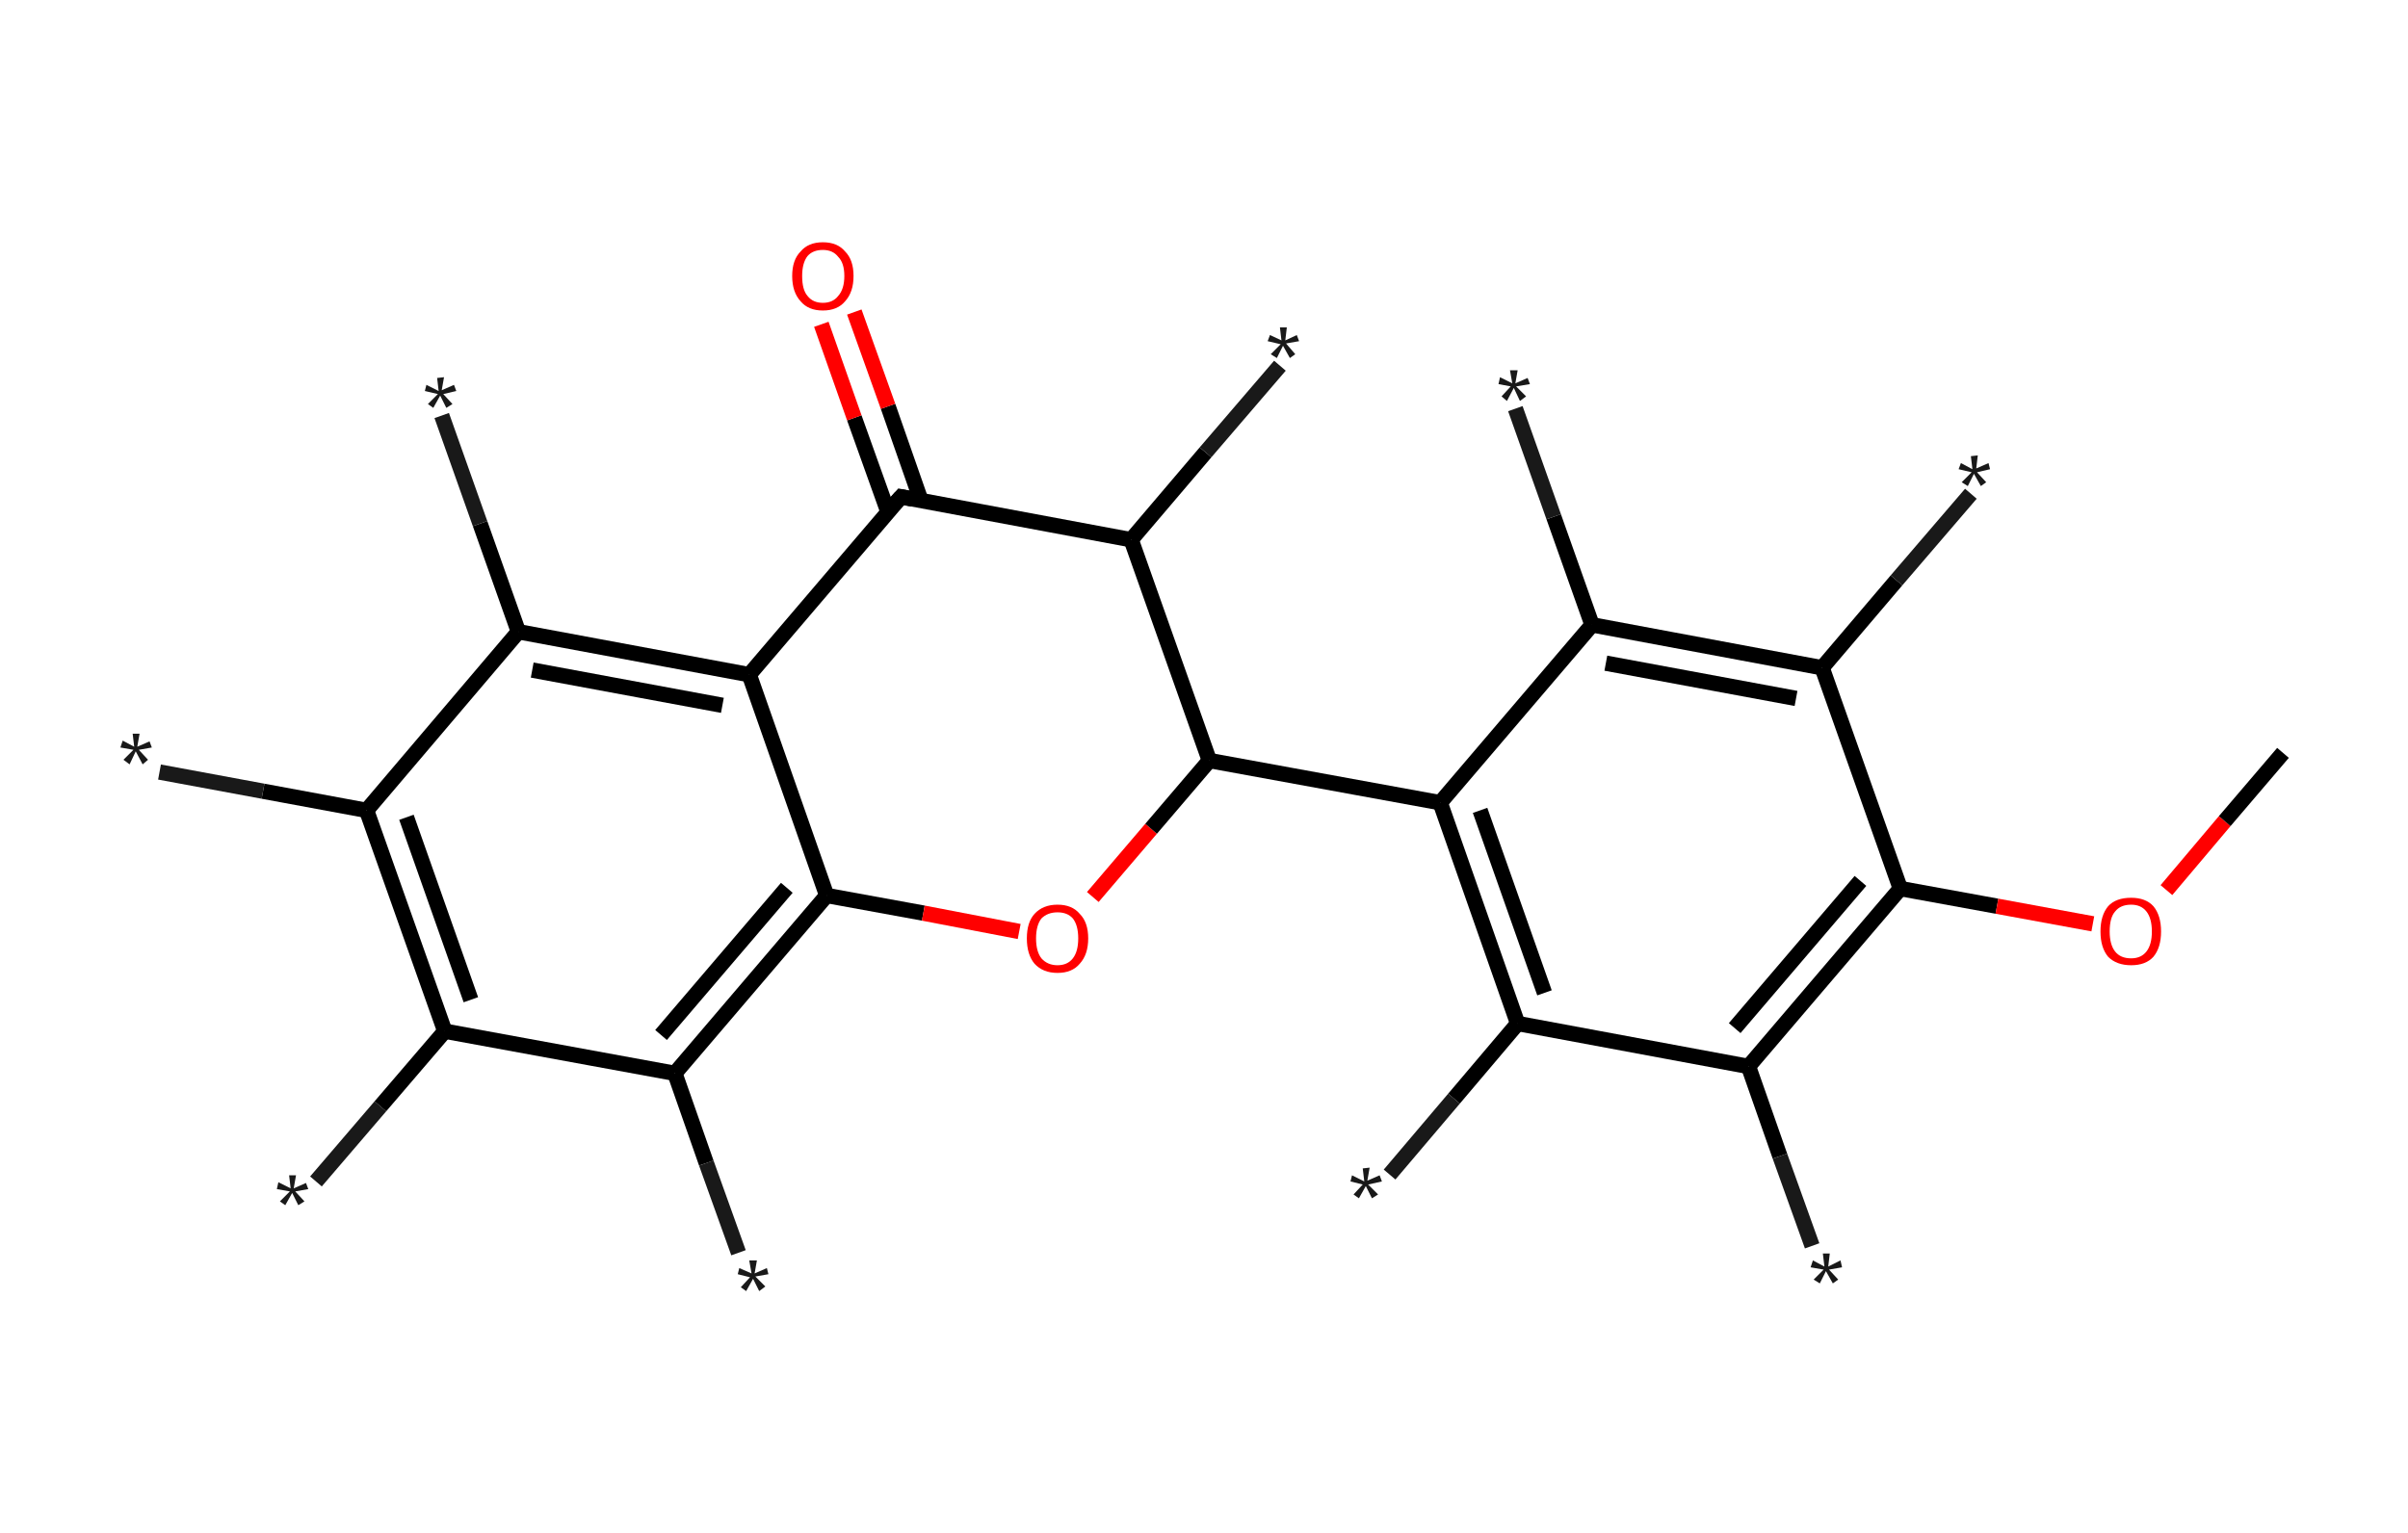 <?xml version='1.0' encoding='ASCII' standalone='yes'?>
<svg xmlns="http://www.w3.org/2000/svg" xmlns:rdkit="http://www.rdkit.org/xml" xmlns:xlink="http://www.w3.org/1999/xlink" version="1.1" baseProfile="full" xml:space="preserve" width="314px" height="200px" viewBox="0 0 314 200">
<!-- END OF HEADER -->
<rect style="opacity:1.0;fill:#FFFFFF;stroke:none" width="314.0" height="200.0" x="0.0" y="0.0"> </rect>
<path class="bond-0 atom-0 atom-1" d="M 41.2,154.1 L 49.6,144.3" style="fill:none;fill-rule:evenodd;stroke:#191919;stroke-width:2.0px;stroke-linecap:butt;stroke-linejoin:miter;stroke-opacity:1"/>
<path class="bond-0 atom-0 atom-1" d="M 49.6,144.3 L 58.0,134.5" style="fill:none;fill-rule:evenodd;stroke:#000000;stroke-width:2.0px;stroke-linecap:butt;stroke-linejoin:miter;stroke-opacity:1"/>
<path class="bond-1 atom-1 atom-2" d="M 58.0,134.5 L 47.8,105.7" style="fill:none;fill-rule:evenodd;stroke:#000000;stroke-width:2.0px;stroke-linecap:butt;stroke-linejoin:miter;stroke-opacity:1"/>
<path class="bond-1 atom-1 atom-2" d="M 61.4,130.4 L 53.0,106.6" style="fill:none;fill-rule:evenodd;stroke:#000000;stroke-width:2.0px;stroke-linecap:butt;stroke-linejoin:miter;stroke-opacity:1"/>
<path class="bond-2 atom-2 atom-3" d="M 47.8,105.7 L 34.3,103.2" style="fill:none;fill-rule:evenodd;stroke:#000000;stroke-width:2.0px;stroke-linecap:butt;stroke-linejoin:miter;stroke-opacity:1"/>
<path class="bond-2 atom-2 atom-3" d="M 34.3,103.2 L 20.8,100.7" style="fill:none;fill-rule:evenodd;stroke:#191919;stroke-width:2.0px;stroke-linecap:butt;stroke-linejoin:miter;stroke-opacity:1"/>
<path class="bond-3 atom-2 atom-4" d="M 47.8,105.7 L 67.6,82.4" style="fill:none;fill-rule:evenodd;stroke:#000000;stroke-width:2.0px;stroke-linecap:butt;stroke-linejoin:miter;stroke-opacity:1"/>
<path class="bond-4 atom-4 atom-5" d="M 67.6,82.4 L 62.6,68.3" style="fill:none;fill-rule:evenodd;stroke:#000000;stroke-width:2.0px;stroke-linecap:butt;stroke-linejoin:miter;stroke-opacity:1"/>
<path class="bond-4 atom-4 atom-5" d="M 62.6,68.3 L 57.6,54.2" style="fill:none;fill-rule:evenodd;stroke:#191919;stroke-width:2.0px;stroke-linecap:butt;stroke-linejoin:miter;stroke-opacity:1"/>
<path class="bond-5 atom-4 atom-6" d="M 67.6,82.4 L 97.7,88.0" style="fill:none;fill-rule:evenodd;stroke:#000000;stroke-width:2.0px;stroke-linecap:butt;stroke-linejoin:miter;stroke-opacity:1"/>
<path class="bond-5 atom-4 atom-6" d="M 69.4,87.4 L 94.2,92.0" style="fill:none;fill-rule:evenodd;stroke:#000000;stroke-width:2.0px;stroke-linecap:butt;stroke-linejoin:miter;stroke-opacity:1"/>
<path class="bond-6 atom-6 atom-7" d="M 97.7,88.0 L 107.8,116.8" style="fill:none;fill-rule:evenodd;stroke:#000000;stroke-width:2.0px;stroke-linecap:butt;stroke-linejoin:miter;stroke-opacity:1"/>
<path class="bond-7 atom-7 atom-8" d="M 107.8,116.8 L 88.0,140.0" style="fill:none;fill-rule:evenodd;stroke:#000000;stroke-width:2.0px;stroke-linecap:butt;stroke-linejoin:miter;stroke-opacity:1"/>
<path class="bond-7 atom-7 atom-8" d="M 102.6,115.8 L 86.2,135.0" style="fill:none;fill-rule:evenodd;stroke:#000000;stroke-width:2.0px;stroke-linecap:butt;stroke-linejoin:miter;stroke-opacity:1"/>
<path class="bond-8 atom-8 atom-9" d="M 88.0,140.0 L 92.1,151.7" style="fill:none;fill-rule:evenodd;stroke:#000000;stroke-width:2.0px;stroke-linecap:butt;stroke-linejoin:miter;stroke-opacity:1"/>
<path class="bond-8 atom-8 atom-9" d="M 92.1,151.7 L 96.3,163.4" style="fill:none;fill-rule:evenodd;stroke:#191919;stroke-width:2.0px;stroke-linecap:butt;stroke-linejoin:miter;stroke-opacity:1"/>
<path class="bond-9 atom-7 atom-10" d="M 107.8,116.8 L 120.4,119.1" style="fill:none;fill-rule:evenodd;stroke:#000000;stroke-width:2.0px;stroke-linecap:butt;stroke-linejoin:miter;stroke-opacity:1"/>
<path class="bond-9 atom-7 atom-10" d="M 120.4,119.1 L 132.9,121.5" style="fill:none;fill-rule:evenodd;stroke:#FF0000;stroke-width:2.0px;stroke-linecap:butt;stroke-linejoin:miter;stroke-opacity:1"/>
<path class="bond-10 atom-10 atom-11" d="M 142.5,117.0 L 150.1,108.1" style="fill:none;fill-rule:evenodd;stroke:#FF0000;stroke-width:2.0px;stroke-linecap:butt;stroke-linejoin:miter;stroke-opacity:1"/>
<path class="bond-10 atom-10 atom-11" d="M 150.1,108.1 L 157.7,99.2" style="fill:none;fill-rule:evenodd;stroke:#000000;stroke-width:2.0px;stroke-linecap:butt;stroke-linejoin:miter;stroke-opacity:1"/>
<path class="bond-11 atom-11 atom-12" d="M 157.7,99.2 L 187.8,104.7" style="fill:none;fill-rule:evenodd;stroke:#000000;stroke-width:2.0px;stroke-linecap:butt;stroke-linejoin:miter;stroke-opacity:1"/>
<path class="bond-12 atom-12 atom-13" d="M 187.8,104.7 L 197.9,133.5" style="fill:none;fill-rule:evenodd;stroke:#000000;stroke-width:2.0px;stroke-linecap:butt;stroke-linejoin:miter;stroke-opacity:1"/>
<path class="bond-12 atom-12 atom-13" d="M 193.0,105.7 L 201.4,129.5" style="fill:none;fill-rule:evenodd;stroke:#000000;stroke-width:2.0px;stroke-linecap:butt;stroke-linejoin:miter;stroke-opacity:1"/>
<path class="bond-13 atom-13 atom-14" d="M 197.9,133.5 L 189.6,143.3" style="fill:none;fill-rule:evenodd;stroke:#000000;stroke-width:2.0px;stroke-linecap:butt;stroke-linejoin:miter;stroke-opacity:1"/>
<path class="bond-13 atom-13 atom-14" d="M 189.6,143.3 L 181.2,153.2" style="fill:none;fill-rule:evenodd;stroke:#191919;stroke-width:2.0px;stroke-linecap:butt;stroke-linejoin:miter;stroke-opacity:1"/>
<path class="bond-14 atom-13 atom-15" d="M 197.9,133.5 L 228.0,139.1" style="fill:none;fill-rule:evenodd;stroke:#000000;stroke-width:2.0px;stroke-linecap:butt;stroke-linejoin:miter;stroke-opacity:1"/>
<path class="bond-15 atom-15 atom-16" d="M 228.0,139.1 L 232.1,150.8" style="fill:none;fill-rule:evenodd;stroke:#000000;stroke-width:2.0px;stroke-linecap:butt;stroke-linejoin:miter;stroke-opacity:1"/>
<path class="bond-15 atom-15 atom-16" d="M 232.1,150.8 L 236.3,162.5" style="fill:none;fill-rule:evenodd;stroke:#191919;stroke-width:2.0px;stroke-linecap:butt;stroke-linejoin:miter;stroke-opacity:1"/>
<path class="bond-16 atom-15 atom-17" d="M 228.0,139.1 L 247.8,115.9" style="fill:none;fill-rule:evenodd;stroke:#000000;stroke-width:2.0px;stroke-linecap:butt;stroke-linejoin:miter;stroke-opacity:1"/>
<path class="bond-16 atom-15 atom-17" d="M 226.2,134.1 L 242.6,114.9" style="fill:none;fill-rule:evenodd;stroke:#000000;stroke-width:2.0px;stroke-linecap:butt;stroke-linejoin:miter;stroke-opacity:1"/>
<path class="bond-17 atom-17 atom-18" d="M 247.8,115.9 L 260.4,118.2" style="fill:none;fill-rule:evenodd;stroke:#000000;stroke-width:2.0px;stroke-linecap:butt;stroke-linejoin:miter;stroke-opacity:1"/>
<path class="bond-17 atom-17 atom-18" d="M 260.4,118.2 L 272.9,120.5" style="fill:none;fill-rule:evenodd;stroke:#FF0000;stroke-width:2.0px;stroke-linecap:butt;stroke-linejoin:miter;stroke-opacity:1"/>
<path class="bond-18 atom-18 atom-19" d="M 282.5,116.1 L 290.1,107.1" style="fill:none;fill-rule:evenodd;stroke:#FF0000;stroke-width:2.0px;stroke-linecap:butt;stroke-linejoin:miter;stroke-opacity:1"/>
<path class="bond-18 atom-18 atom-19" d="M 290.1,107.1 L 297.7,98.2" style="fill:none;fill-rule:evenodd;stroke:#000000;stroke-width:2.0px;stroke-linecap:butt;stroke-linejoin:miter;stroke-opacity:1"/>
<path class="bond-19 atom-17 atom-20" d="M 247.8,115.9 L 237.6,87.1" style="fill:none;fill-rule:evenodd;stroke:#000000;stroke-width:2.0px;stroke-linecap:butt;stroke-linejoin:miter;stroke-opacity:1"/>
<path class="bond-20 atom-20 atom-21" d="M 237.6,87.1 L 247.3,75.7" style="fill:none;fill-rule:evenodd;stroke:#000000;stroke-width:2.0px;stroke-linecap:butt;stroke-linejoin:miter;stroke-opacity:1"/>
<path class="bond-20 atom-20 atom-21" d="M 247.3,75.7 L 257.0,64.4" style="fill:none;fill-rule:evenodd;stroke:#191919;stroke-width:2.0px;stroke-linecap:butt;stroke-linejoin:miter;stroke-opacity:1"/>
<path class="bond-21 atom-20 atom-22" d="M 237.6,87.1 L 207.6,81.5" style="fill:none;fill-rule:evenodd;stroke:#000000;stroke-width:2.0px;stroke-linecap:butt;stroke-linejoin:miter;stroke-opacity:1"/>
<path class="bond-21 atom-20 atom-22" d="M 234.2,91.1 L 209.4,86.5" style="fill:none;fill-rule:evenodd;stroke:#000000;stroke-width:2.0px;stroke-linecap:butt;stroke-linejoin:miter;stroke-opacity:1"/>
<path class="bond-22 atom-22 atom-23" d="M 207.6,81.5 L 202.6,67.4" style="fill:none;fill-rule:evenodd;stroke:#000000;stroke-width:2.0px;stroke-linecap:butt;stroke-linejoin:miter;stroke-opacity:1"/>
<path class="bond-22 atom-22 atom-23" d="M 202.6,67.4 L 197.6,53.3" style="fill:none;fill-rule:evenodd;stroke:#191919;stroke-width:2.0px;stroke-linecap:butt;stroke-linejoin:miter;stroke-opacity:1"/>
<path class="bond-23 atom-11 atom-24" d="M 157.7,99.2 L 147.5,70.4" style="fill:none;fill-rule:evenodd;stroke:#000000;stroke-width:2.0px;stroke-linecap:butt;stroke-linejoin:miter;stroke-opacity:1"/>
<path class="bond-24 atom-24 atom-25" d="M 147.5,70.4 L 157.2,59.0" style="fill:none;fill-rule:evenodd;stroke:#000000;stroke-width:2.0px;stroke-linecap:butt;stroke-linejoin:miter;stroke-opacity:1"/>
<path class="bond-24 atom-24 atom-25" d="M 157.2,59.0 L 166.9,47.7" style="fill:none;fill-rule:evenodd;stroke:#191919;stroke-width:2.0px;stroke-linecap:butt;stroke-linejoin:miter;stroke-opacity:1"/>
<path class="bond-25 atom-24 atom-26" d="M 147.5,70.4 L 117.5,64.8" style="fill:none;fill-rule:evenodd;stroke:#000000;stroke-width:2.0px;stroke-linecap:butt;stroke-linejoin:miter;stroke-opacity:1"/>
<path class="bond-26 atom-26 atom-27" d="M 120.1,65.3 L 115.8,53.0" style="fill:none;fill-rule:evenodd;stroke:#000000;stroke-width:2.0px;stroke-linecap:butt;stroke-linejoin:miter;stroke-opacity:1"/>
<path class="bond-26 atom-26 atom-27" d="M 115.8,53.0 L 111.4,40.7" style="fill:none;fill-rule:evenodd;stroke:#FF0000;stroke-width:2.0px;stroke-linecap:butt;stroke-linejoin:miter;stroke-opacity:1"/>
<path class="bond-26 atom-26 atom-27" d="M 115.8,66.8 L 111.4,54.5" style="fill:none;fill-rule:evenodd;stroke:#000000;stroke-width:2.0px;stroke-linecap:butt;stroke-linejoin:miter;stroke-opacity:1"/>
<path class="bond-26 atom-26 atom-27" d="M 111.4,54.5 L 107.1,42.3" style="fill:none;fill-rule:evenodd;stroke:#FF0000;stroke-width:2.0px;stroke-linecap:butt;stroke-linejoin:miter;stroke-opacity:1"/>
<path class="bond-27 atom-8 atom-1" d="M 88.0,140.0 L 58.0,134.5" style="fill:none;fill-rule:evenodd;stroke:#000000;stroke-width:2.0px;stroke-linecap:butt;stroke-linejoin:miter;stroke-opacity:1"/>
<path class="bond-28 atom-22 atom-12" d="M 207.6,81.5 L 187.8,104.7" style="fill:none;fill-rule:evenodd;stroke:#000000;stroke-width:2.0px;stroke-linecap:butt;stroke-linejoin:miter;stroke-opacity:1"/>
<path class="bond-29 atom-26 atom-6" d="M 117.5,64.8 L 97.7,88.0" style="fill:none;fill-rule:evenodd;stroke:#000000;stroke-width:2.0px;stroke-linecap:butt;stroke-linejoin:miter;stroke-opacity:1"/>
<path d="M 119.0,65.1 L 117.5,64.8 L 116.5,65.9" style="fill:none;stroke:#000000;stroke-width:2.0px;stroke-linecap:butt;stroke-linejoin:miter;stroke-opacity:1;"/>
<path class="atom-0" d="M 36.5 156.7 L 37.8 155.4 L 36.1 155.1 L 36.3 154.2 L 37.9 155.0 L 37.7 153.3 L 38.6 153.3 L 38.3 155.0 L 39.9 154.3 L 40.2 155.1 L 38.5 155.4 L 39.7 156.7 L 38.9 157.2 L 38.1 155.6 L 37.2 157.2 L 36.5 156.7 " fill="#191919"/>
<path class="atom-3" d="M 16.1 99.1 L 17.4 97.8 L 15.7 97.5 L 16.0 96.6 L 17.5 97.4 L 17.3 95.7 L 18.2 95.7 L 17.9 97.4 L 19.5 96.7 L 19.8 97.5 L 18.1 97.8 L 19.3 99.1 L 18.6 99.7 L 17.7 98.0 L 16.9 99.7 L 16.1 99.1 " fill="#191919"/>
<path class="atom-5" d="M 55.8 52.7 L 57.1 51.4 L 55.4 51.0 L 55.6 50.2 L 57.2 51.0 L 57.0 49.3 L 57.9 49.2 L 57.6 50.9 L 59.2 50.2 L 59.5 51.0 L 57.8 51.4 L 59.0 52.7 L 58.2 53.2 L 57.4 51.6 L 56.5 53.2 L 55.8 52.7 " fill="#191919"/>
<path class="atom-9" d="M 96.6 167.9 L 97.8 166.6 L 96.2 166.2 L 96.4 165.4 L 98.0 166.1 L 97.7 164.4 L 98.7 164.4 L 98.4 166.1 L 100.0 165.4 L 100.2 166.2 L 98.5 166.5 L 99.8 167.8 L 99.0 168.4 L 98.2 166.8 L 97.3 168.4 L 96.6 167.9 " fill="#191919"/>
<path class="atom-10" d="M 133.9 122.4 Q 133.9 120.3, 134.9 119.2 Q 136.0 118.0, 137.9 118.0 Q 139.8 118.0, 140.8 119.2 Q 141.9 120.3, 141.9 122.4 Q 141.9 124.5, 140.8 125.7 Q 139.8 126.9, 137.9 126.9 Q 136.0 126.9, 134.9 125.7 Q 133.9 124.5, 133.9 122.4 M 137.9 125.9 Q 139.2 125.9, 139.9 125.0 Q 140.6 124.1, 140.6 122.4 Q 140.6 120.7, 139.9 119.8 Q 139.2 119.0, 137.9 119.0 Q 136.6 119.0, 135.8 119.8 Q 135.1 120.7, 135.1 122.4 Q 135.1 124.1, 135.8 125.0 Q 136.6 125.9, 137.9 125.9 " fill="#FF0000"/>
<path class="atom-14" d="M 176.5 155.8 L 177.7 154.5 L 176.1 154.1 L 176.3 153.3 L 177.9 154.1 L 177.7 152.4 L 178.6 152.3 L 178.3 154.0 L 179.9 153.3 L 180.2 154.1 L 178.4 154.5 L 179.7 155.8 L 178.9 156.3 L 178.1 154.7 L 177.2 156.3 L 176.5 155.8 " fill="#191919"/>
<path class="atom-16" d="M 236.5 166.9 L 237.8 165.6 L 236.1 165.3 L 236.4 164.4 L 237.9 165.2 L 237.7 163.5 L 238.6 163.5 L 238.4 165.2 L 240.0 164.4 L 240.2 165.3 L 238.5 165.6 L 239.7 166.9 L 239.0 167.4 L 238.1 165.8 L 237.3 167.4 L 236.5 166.9 " fill="#191919"/>
<path class="atom-18" d="M 273.9 121.5 Q 273.9 119.4, 274.9 118.2 Q 275.9 117.1, 277.9 117.1 Q 279.8 117.1, 280.8 118.2 Q 281.8 119.4, 281.8 121.5 Q 281.8 123.6, 280.8 124.8 Q 279.8 125.9, 277.9 125.9 Q 276.0 125.9, 274.9 124.8 Q 273.9 123.6, 273.9 121.5 M 277.9 125.0 Q 279.2 125.0, 279.9 124.1 Q 280.6 123.2, 280.6 121.5 Q 280.6 119.8, 279.9 118.9 Q 279.2 118.0, 277.9 118.0 Q 276.5 118.0, 275.8 118.9 Q 275.1 119.7, 275.1 121.5 Q 275.1 123.2, 275.8 124.1 Q 276.5 125.0, 277.9 125.0 " fill="#FF0000"/>
<path class="atom-21" d="M 255.8 62.9 L 257.1 61.6 L 255.4 61.2 L 255.7 60.4 L 257.2 61.2 L 257.0 59.5 L 257.9 59.4 L 257.7 61.1 L 259.3 60.4 L 259.5 61.2 L 257.8 61.6 L 259.0 62.9 L 258.3 63.4 L 257.4 61.8 L 256.6 63.4 L 255.8 62.9 " fill="#191919"/>
<path class="atom-23" d="M 195.8 51.7 L 197.0 50.4 L 195.4 50.1 L 195.6 49.2 L 197.2 50.0 L 196.9 48.3 L 197.9 48.3 L 197.6 50.0 L 199.2 49.3 L 199.5 50.1 L 197.7 50.4 L 199.0 51.7 L 198.2 52.3 L 197.4 50.6 L 196.5 52.3 L 195.8 51.7 " fill="#191919"/>
<path class="atom-25" d="M 165.7 46.2 L 167.0 44.9 L 165.3 44.5 L 165.6 43.7 L 167.1 44.4 L 166.9 42.7 L 167.8 42.7 L 167.6 44.4 L 169.1 43.7 L 169.4 44.5 L 167.7 44.8 L 168.9 46.2 L 168.2 46.7 L 167.3 45.1 L 166.5 46.7 L 165.7 46.2 " fill="#191919"/>
<path class="atom-27" d="M 103.3 36.0 Q 103.3 33.9, 104.4 32.8 Q 105.4 31.6, 107.3 31.6 Q 109.2 31.6, 110.2 32.8 Q 111.3 33.9, 111.3 36.0 Q 111.3 38.1, 110.2 39.3 Q 109.2 40.5, 107.3 40.5 Q 105.4 40.5, 104.4 39.3 Q 103.3 38.1, 103.3 36.0 M 107.3 39.5 Q 108.6 39.5, 109.3 38.6 Q 110.1 37.7, 110.1 36.0 Q 110.1 34.3, 109.3 33.5 Q 108.6 32.6, 107.3 32.6 Q 106.0 32.6, 105.3 33.4 Q 104.6 34.3, 104.6 36.0 Q 104.6 37.8, 105.3 38.6 Q 106.0 39.5, 107.3 39.5 " fill="#FF0000"/>
</svg>

